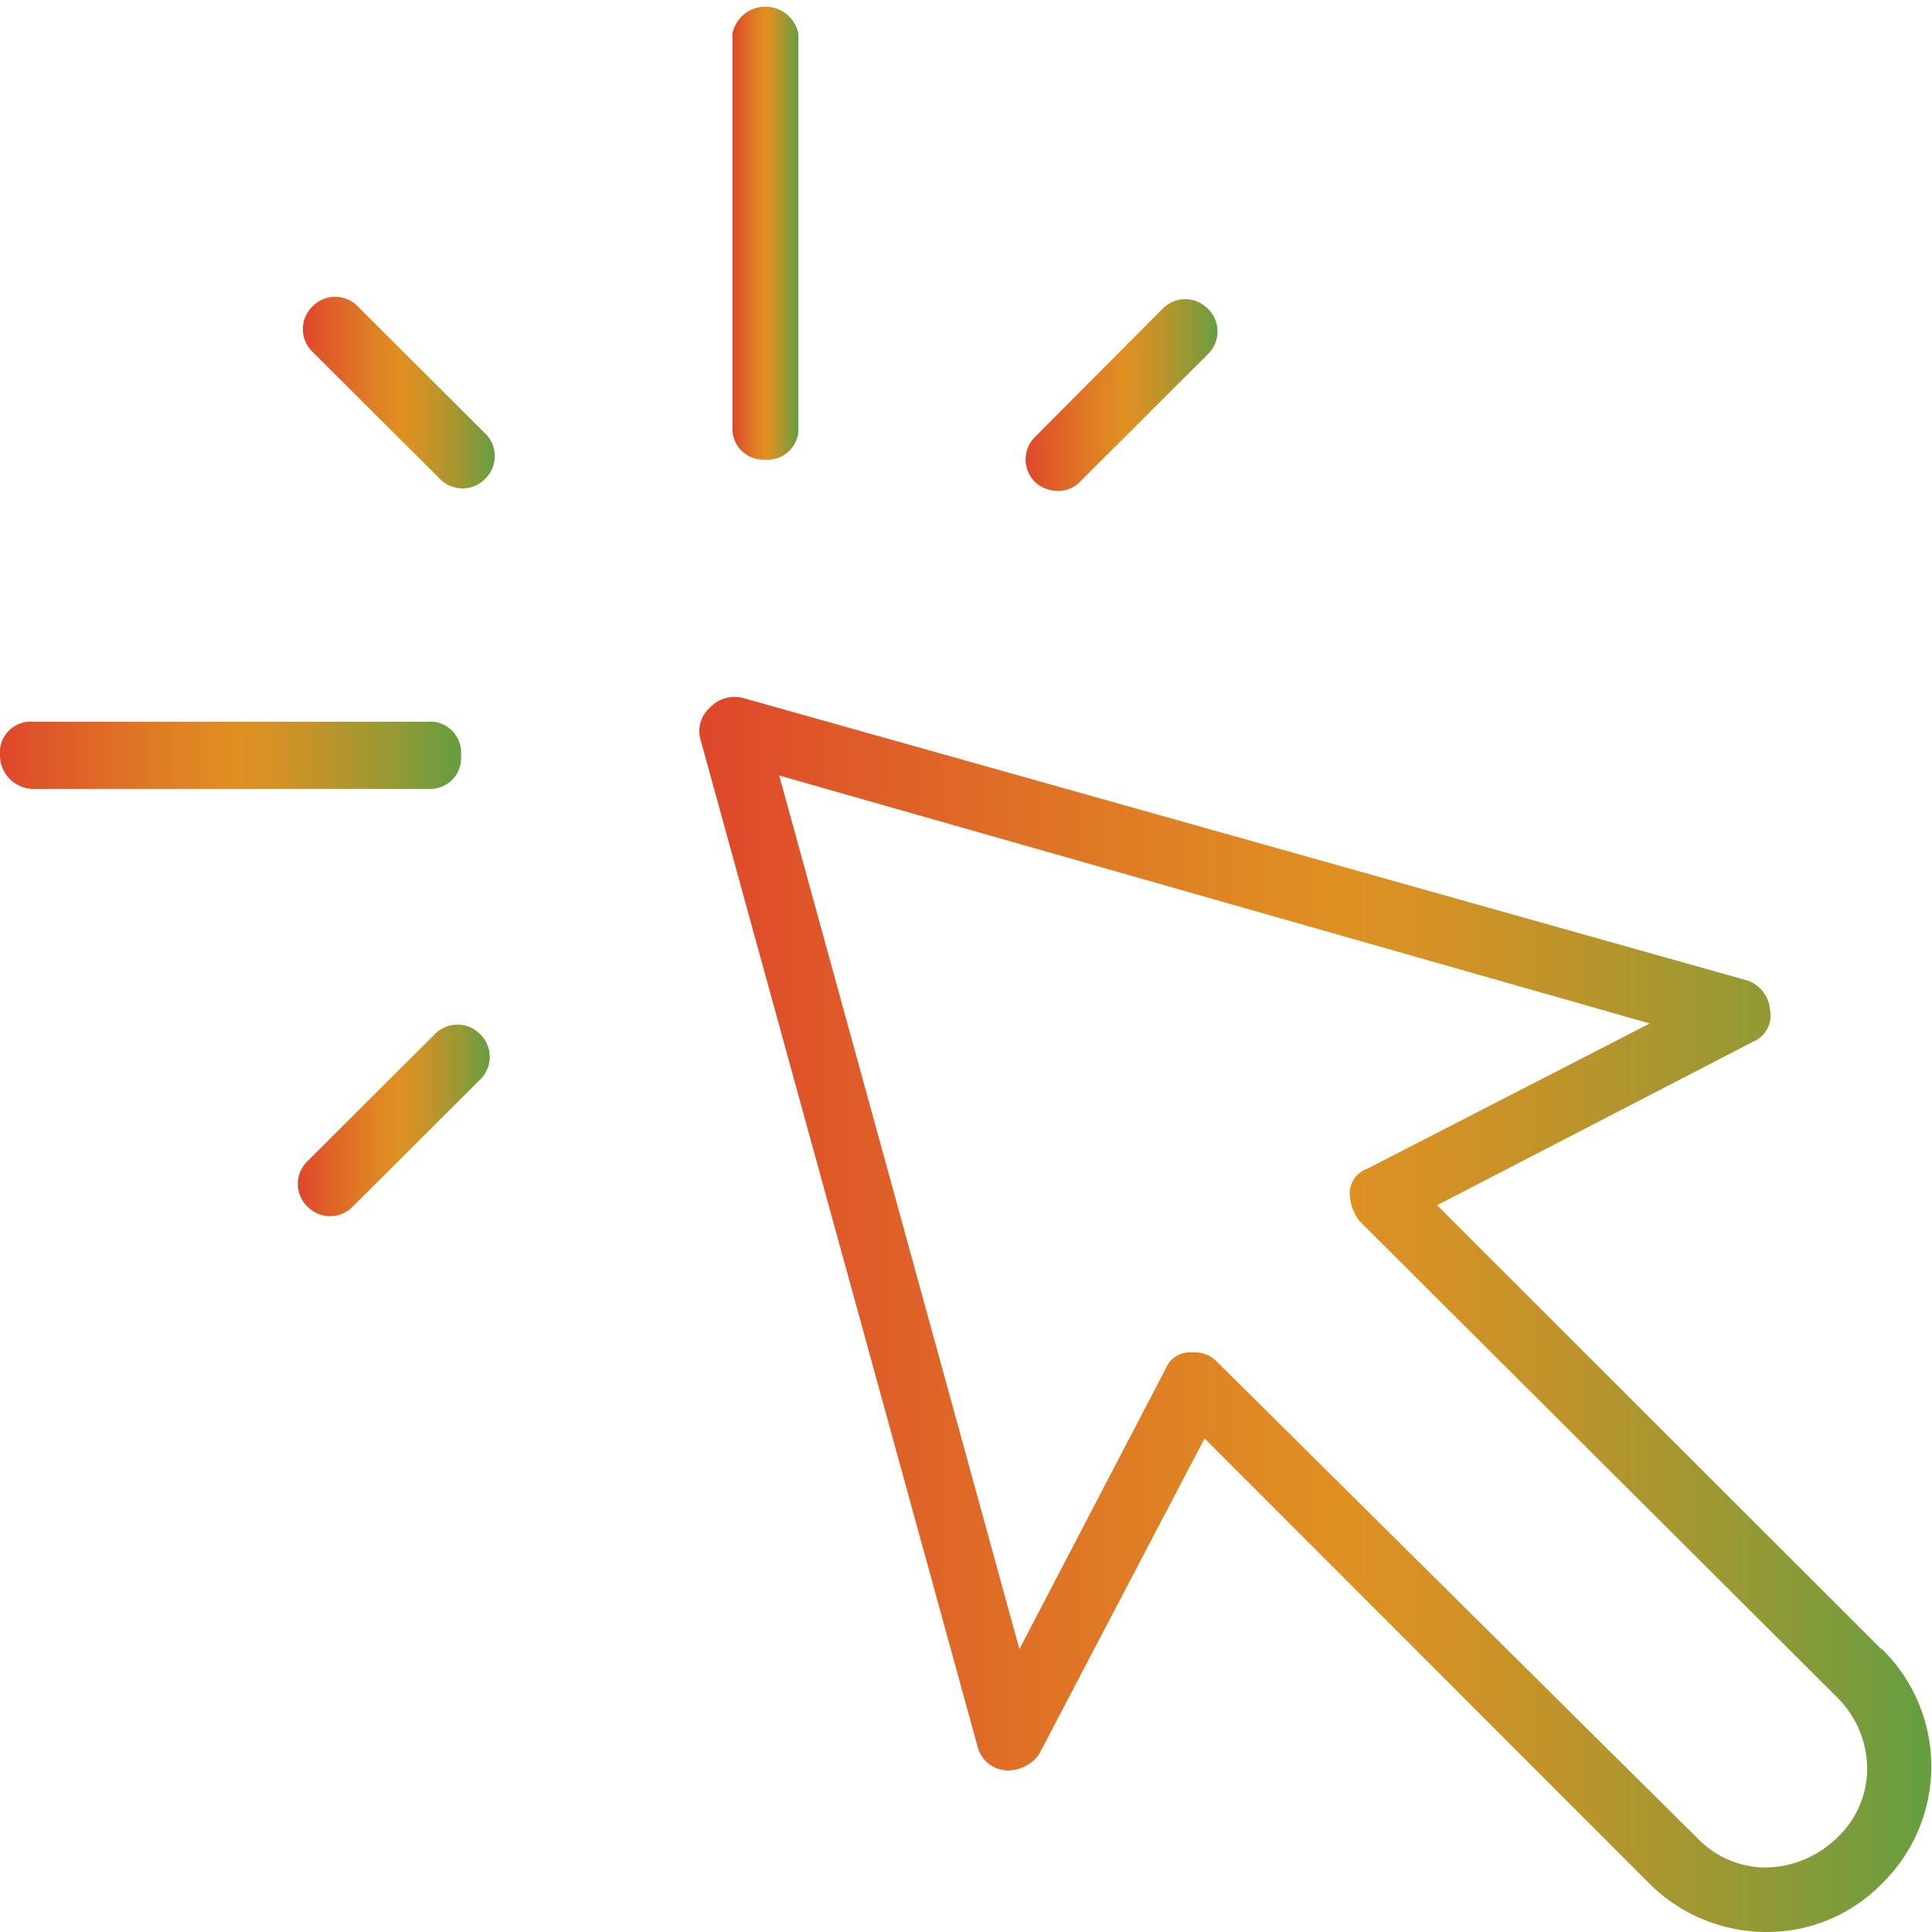 <svg xmlns="http://www.w3.org/2000/svg" xmlns:xlink="http://www.w3.org/1999/xlink" viewBox="0 0 57.5 57.5"><defs><style>.cls-1{fill:url(#linear-gradient);}.cls-2{fill:url(#linear-gradient-2);}.cls-3{fill:url(#linear-gradient-3);}.cls-4{fill:url(#linear-gradient-4);}.cls-5{fill:url(#linear-gradient-5);}.cls-6{fill:url(#linear-gradient-6);}</style><linearGradient id="linear-gradient" x1="21.8" y1="6.84" x2="23.73" y2="6.84" gradientUnits="userSpaceOnUse"><stop offset="0" stop-color="#df462b"/><stop offset="0.11" stop-color="#df5929"/><stop offset="0.38" stop-color="#df8124"/><stop offset="0.52" stop-color="#df9022"/><stop offset="0.59" stop-color="#d69124"/><stop offset="0.71" stop-color="#bc942b"/><stop offset="0.86" stop-color="#939935"/><stop offset="1" stop-color="#659e41"/></linearGradient><linearGradient id="linear-gradient-2" x1="0" y1="22.48" x2="13.72" y2="22.48" xlink:href="#linear-gradient"/><linearGradient id="linear-gradient-3" x1="9.01" y1="11.68" x2="14.72" y2="11.68" xlink:href="#linear-gradient"/><linearGradient id="linear-gradient-4" x1="30.52" y1="11.76" x2="36.24" y2="11.76" xlink:href="#linear-gradient"/><linearGradient id="linear-gradient-5" x1="8.86" y1="33.34" x2="14.58" y2="33.34" xlink:href="#linear-gradient"/><linearGradient id="linear-gradient-6" x1="20.84" y1="39.14" x2="57.5" y2="39.14" xlink:href="#linear-gradient"/></defs><title>step_3</title><g id="Layer_2" data-name="Layer 2"><g id="Layer_1-2" data-name="Layer 1"><path class="cls-1" d="M22.76,13.68a.92.92,0,0,0,1-1V1A1,1,0,0,0,21.8,1V12.72A.92.92,0,0,0,22.76,13.68Z"/><path class="cls-2" d="M13.72,22.48a.92.92,0,0,0-1-1H1a.92.92,0,0,0-1,1,1,1,0,0,0,1,1H12.76A.92.92,0,0,0,13.72,22.48Z"/><path class="cls-3" d="M10.65,9.12a.94.94,0,0,0-1.35,0,.94.94,0,0,0,0,1.35l3.79,3.78a.94.94,0,0,0,1.35,0,.94.94,0,0,0,0-1.35Z"/><path class="cls-4" d="M31.48,14.61a.9.9,0,0,0,.68-.29l3.79-3.78a.94.94,0,0,0,0-1.35.94.94,0,0,0-1.35,0L30.81,13a.94.94,0,0,0,0,1.35A1,1,0,0,0,31.48,14.61Z"/><path class="cls-5" d="M12.94,30.78,9.15,34.56a.94.94,0,0,0,0,1.35.94.94,0,0,0,1.35,0l3.79-3.78a.94.94,0,0,0,0-1.35A.94.94,0,0,0,12.94,30.78Z"/><path class="cls-6" d="M56,49.09,42.77,35.87,52.18,31a.84.84,0,0,0,.5-.94,1,1,0,0,0-.68-.88l-29.86-8.4a1,1,0,0,0-1,.27.93.93,0,0,0-.28,1L29.1,52a.93.93,0,0,0,.89.69,1.13,1.13,0,0,0,.94-.49l4.92-9.39L49.1,56.07a4.94,4.94,0,0,0,3.46,1.43A4.77,4.77,0,0,0,56,56.07a4.88,4.88,0,0,0,0-7ZM40.7,34.78a.78.78,0,0,0-.53.74,1.42,1.42,0,0,0,.29.82L54.68,50.52a3,3,0,0,1,.89,2.17,2.82,2.82,0,0,1-.89,2h0a3.09,3.09,0,0,1-2.18.89,2.84,2.84,0,0,1-2-.89L36.23,40.54a.9.9,0,0,0-.68-.29h-.14a.77.77,0,0,0-.72.49l-4.35,8.34-7.15-26L49.1,30.46Z"/></g></g></svg>